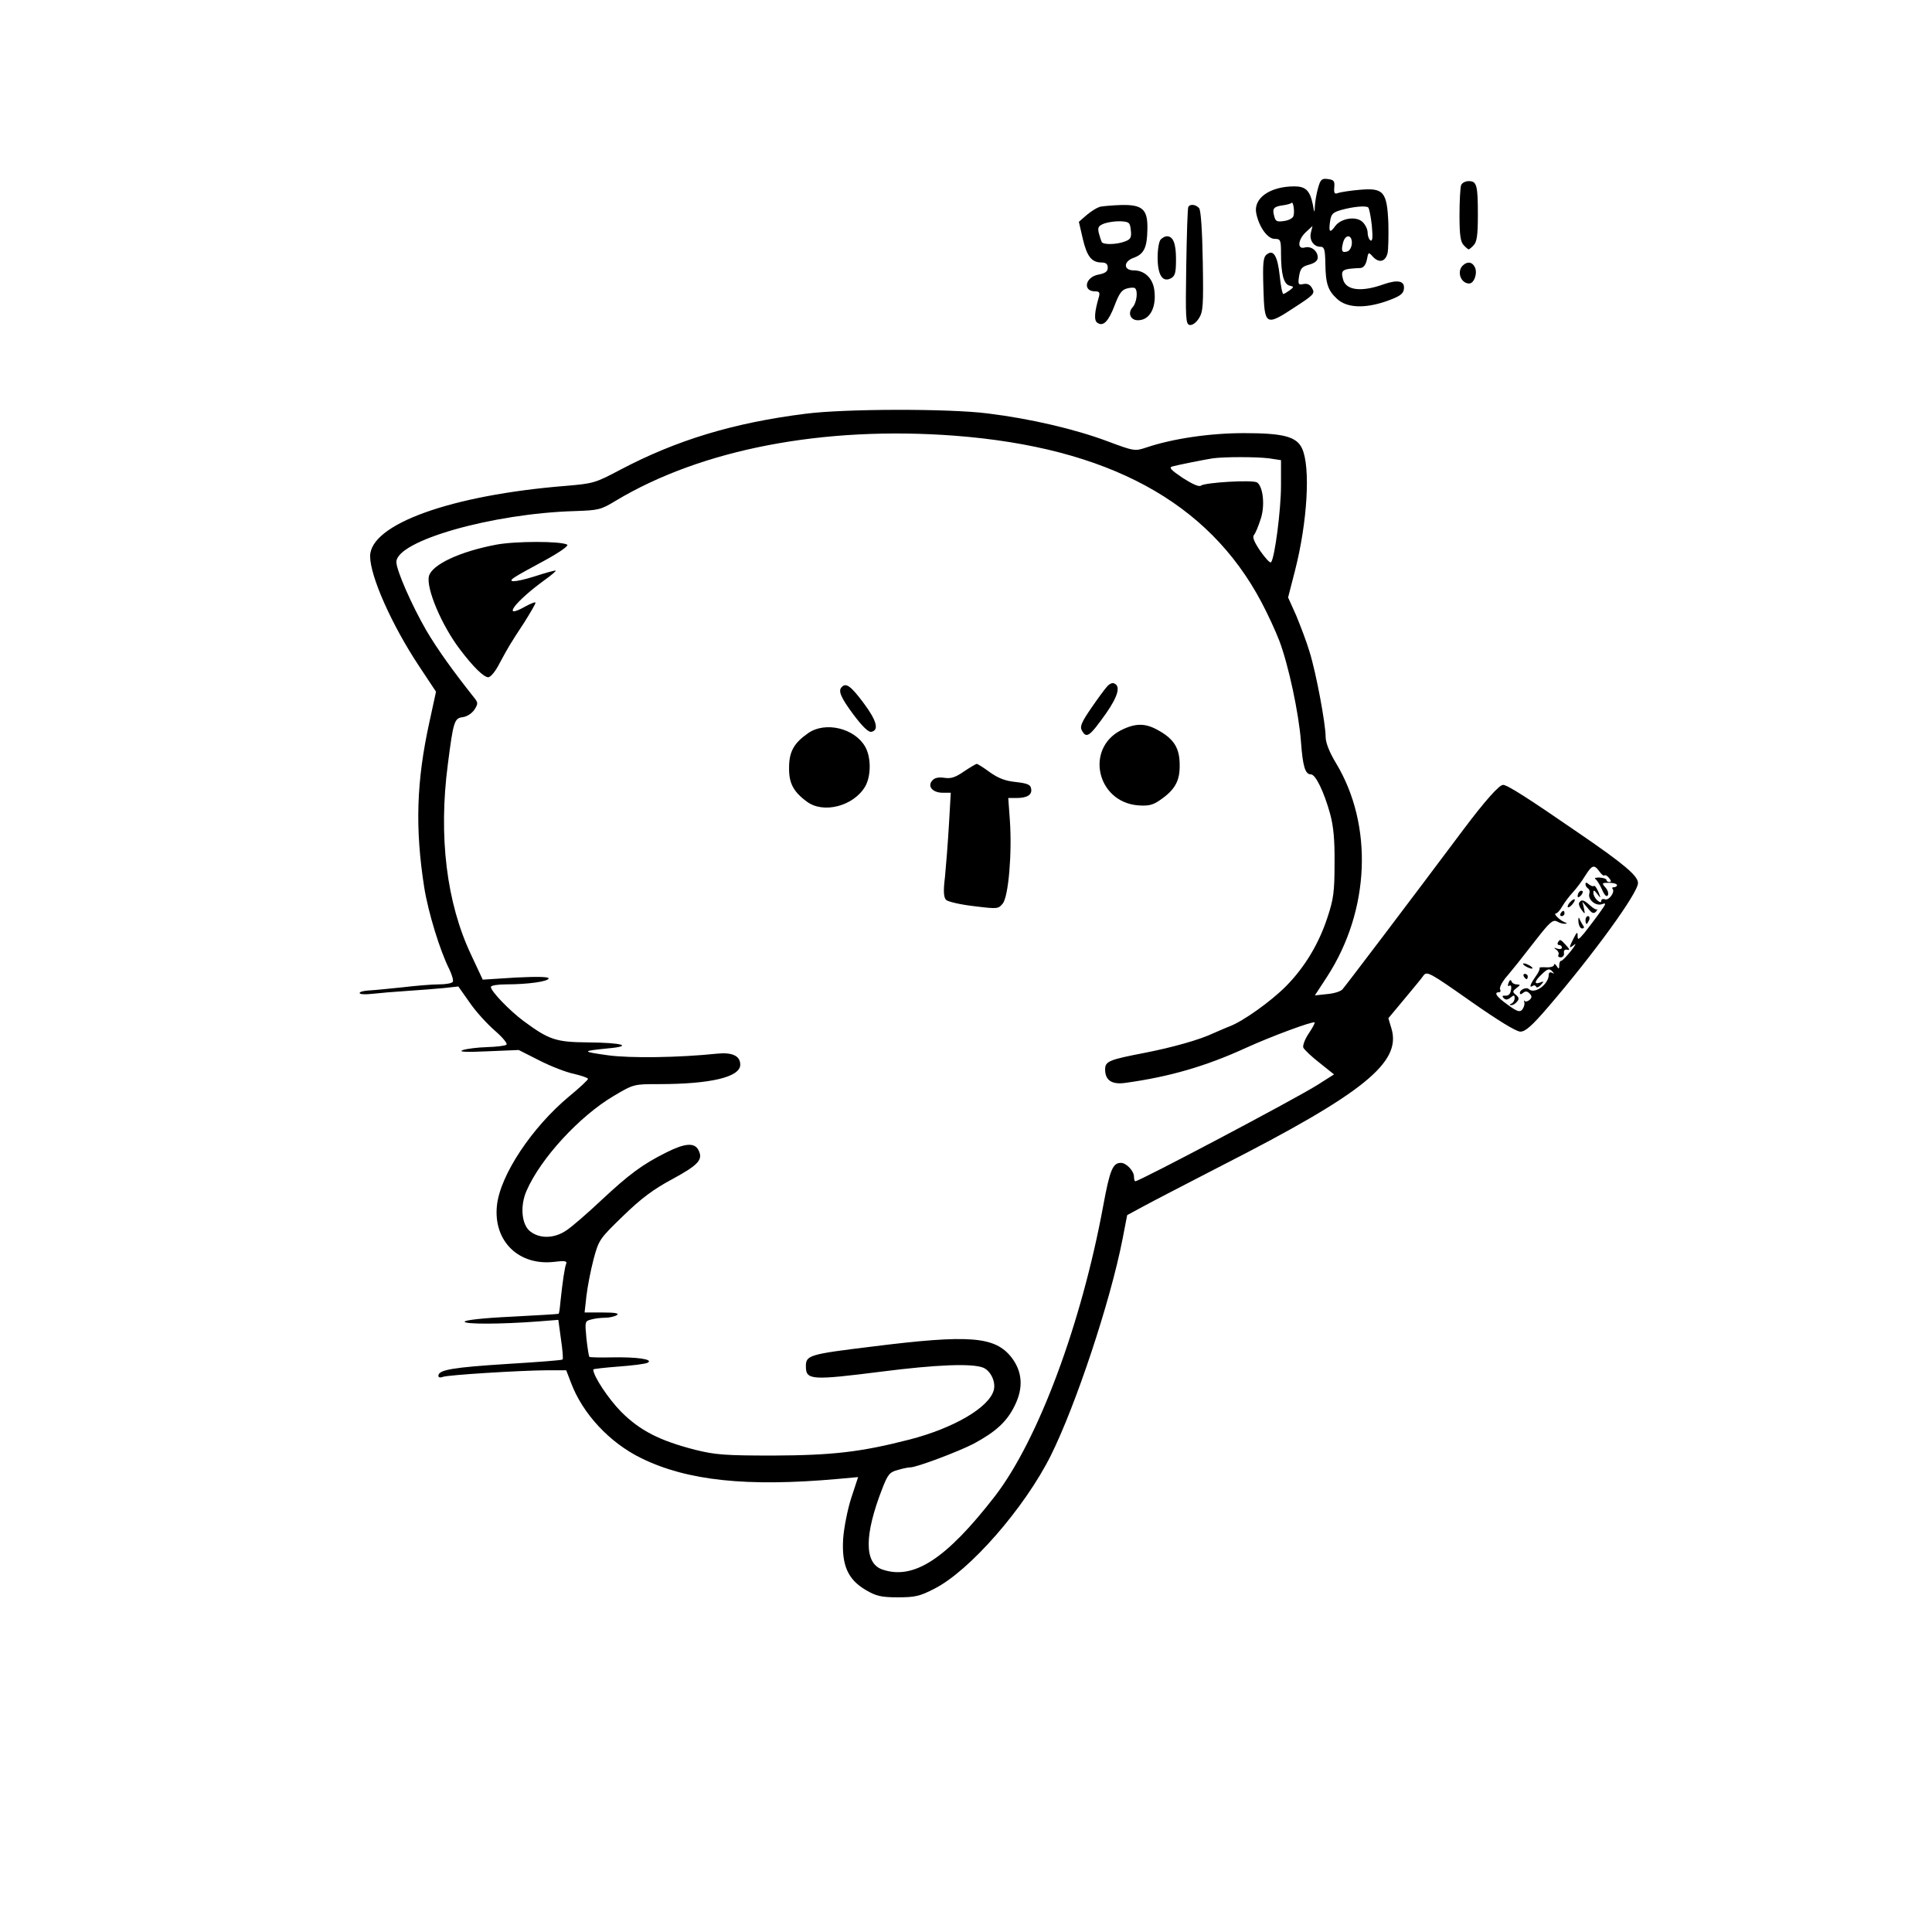 <?xml version="1.0" standalone="no"?>
<!DOCTYPE svg PUBLIC "-//W3C//DTD SVG 20010904//EN"
 "http://www.w3.org/TR/2001/REC-SVG-20010904/DTD/svg10.dtd">
<svg version="1.0" xmlns="http://www.w3.org/2000/svg"
 width="736pt" height="736pt" viewBox="0 0 736 736"
 preserveAspectRatio="xMidYMid meet">
<g transform="translate(0,736) scale(0.1,-0.1)"
fill="#000000" stroke="none">
<path d="M5021 6643 c-6 -21 -11 -51 -12 -68 -1 -28 -2 -28 -8 7 -11 52 -27
68 -70 68 -94 0 -158 -46 -145 -104 11 -52 43 -96 70 -96 22 0 24 -4 24 -54 0
-79 10 -118 32 -124 18 -4 18 -5 1 -18 -10 -7 -21 -14 -24 -14 -4 0 -10 31
-14 70 -8 75 -24 102 -50 80 -13 -10 -15 -34 -12 -129 4 -142 8 -145 120 -71
71 46 77 52 66 71 -7 14 -18 20 -33 17 -20 -4 -22 -2 -17 31 5 29 12 36 39 43
21 6 32 15 32 27 0 25 -25 45 -50 38 -29 -8 -26 30 5 59 l25 23 -6 -25 c-7
-28 10 -54 36 -54 15 0 18 -10 19 -65 1 -76 10 -102 45 -134 37 -34 104 -37
186 -9 51 18 66 28 68 46 5 32 -22 38 -77 19 -86 -31 -145 -23 -155 20 -9 35
-3 39 67 42 11 1 20 12 24 31 6 31 6 31 24 11 23 -24 47 -18 55 15 3 13 4 64
3 113 -5 121 -18 136 -109 128 -36 -3 -73 -9 -82 -12 -14 -6 -17 -1 -15 22 2
24 -2 28 -25 31 -23 3 -28 -2 -37 -35z m-94 -107 c-3 -8 -19 -16 -36 -18 -27
-4 -32 -1 -37 19 -8 29 -2 36 34 41 15 2 29 6 32 9 7 7 13 -36 7 -51z m299
-35 c4 -45 3 -61 -5 -57 -6 4 -11 17 -11 30 0 13 -9 31 -20 41 -25 23 -83 13
-104 -17 -20 -28 -25 -22 -19 19 4 28 11 34 42 43 46 13 94 17 103 10 4 -3 10
-34 14 -69z m-76 -66 c0 -14 -7 -28 -15 -32 -22 -8 -27 0 -19 31 8 34 34 34
34 1z"/>
<path d="M5566 6654 c-3 -9 -6 -60 -6 -114 0 -76 4 -102 16 -114 8 -9 17 -16
19 -16 2 0 11 7 19 16 12 12 16 38 16 114 0 115 -4 130 -35 130 -13 0 -26 -7
-29 -16z"/>
<path d="M4194 6573 c-12 -2 -35 -16 -53 -31 l-31 -27 15 -65 c16 -68 34 -90
72 -90 16 0 23 -6 23 -20 0 -14 -9 -21 -35 -26 -51 -9 -62 -64 -13 -64 16 0
19 -4 14 -22 -17 -58 -19 -90 -5 -98 22 -15 42 6 65 66 17 45 27 60 47 65 14
4 28 4 31 1 12 -11 6 -56 -9 -72 -20 -22 -9 -50 20 -50 46 0 72 50 62 118 -7
44 -38 72 -78 72 -40 0 -40 34 0 48 39 14 51 39 52 108 2 76 -18 95 -100 93
-31 -1 -65 -4 -77 -6z m114 -91 c3 -27 -1 -34 -23 -42 -31 -12 -82 -13 -88 -2
-2 4 -7 19 -11 34 -5 22 -2 28 22 37 15 5 43 9 62 8 32 -2 35 -5 38 -35z"/>
<path d="M4527 6572 c-3 -4 -6 -106 -8 -227 -3 -198 -2 -220 13 -223 10 -2 25
9 35 25 16 24 18 48 15 217 -2 116 -7 195 -14 203 -12 14 -34 17 -41 5z"/>
<path d="M4422 6448 c-7 -7 -12 -38 -12 -69 0 -67 19 -96 51 -79 16 9 19 22
19 73 0 60 -11 87 -35 87 -6 0 -16 -5 -23 -12z"/>
<path d="M5572 6348 c-23 -23 -7 -68 25 -68 19 0 33 41 21 63 -10 20 -29 22
-46 5z"/>
<path d="M3070 5784 c-278 -35 -493 -101 -706 -213 -96 -51 -103 -53 -209 -62
-436 -35 -745 -146 -745 -268 0 -76 82 -261 186 -418 l65 -98 -25 -115 c-50
-227 -55 -406 -20 -630 15 -95 60 -242 96 -313 10 -21 16 -42 13 -47 -3 -6
-27 -10 -53 -10 -26 0 -87 -5 -137 -11 -49 -5 -107 -11 -127 -12 -21 -1 -38
-5 -38 -10 0 -5 21 -6 48 -3 26 3 85 8 132 11 47 3 110 8 141 11 l55 6 43 -61
c23 -34 67 -82 97 -108 31 -27 49 -50 43 -53 -5 -4 -38 -8 -73 -9 -35 -1 -76
-6 -92 -11 -20 -7 8 -9 92 -5 l120 5 79 -40 c43 -22 102 -45 132 -51 29 -7 53
-15 53 -19 0 -4 -32 -34 -71 -66 -143 -119 -264 -301 -276 -417 -14 -135 83
-230 219 -214 39 5 49 3 45 -7 -6 -14 -14 -70 -22 -145 -2 -24 -5 -45 -7 -46
-2 -1 -83 -6 -181 -11 -106 -5 -177 -13 -177 -19 0 -10 135 -10 281 1 l76 6
10 -74 c6 -40 9 -75 6 -77 -2 -3 -97 -10 -211 -17 -204 -13 -262 -22 -262 -45
0 -7 7 -8 18 -4 19 7 286 24 398 25 l71 0 18 -47 c44 -118 147 -229 268 -288
175 -86 403 -110 749 -79 l77 7 -26 -79 c-14 -43 -28 -114 -31 -156 -6 -101
18 -155 86 -195 39 -23 58 -28 122 -28 66 0 84 4 140 33 134 68 343 307 443
507 95 191 226 584 273 823 l18 93 61 33 c33 18 168 88 300 156 539 275 684
392 646 521 l-12 40 60 72 c33 40 67 80 74 91 13 17 24 11 179 -98 104 -73
174 -116 190 -116 19 0 44 22 105 93 172 200 343 435 343 473 0 27 -51 71
-225 190 -196 135 -273 184 -289 184 -15 0 -69 -61 -151 -170 -205 -274 -450
-597 -461 -609 -7 -8 -33 -16 -59 -18 l-46 -5 47 72 c163 252 176 576 34 812
-26 43 -40 79 -40 101 0 49 -36 243 -61 323 -11 38 -35 100 -51 139 l-31 69
26 101 c48 187 60 397 27 467 -21 45 -72 58 -221 58 -131 0 -272 -21 -373 -55
-42 -14 -46 -14 -147 24 -123 46 -293 86 -456 106 -148 19 -546 18 -693 -1z
m569 -84 c582 -45 964 -252 1166 -633 24 -45 55 -112 69 -149 35 -93 74 -276
82 -383 7 -95 16 -125 38 -125 18 0 50 -67 73 -150 13 -47 18 -100 17 -190 0
-107 -4 -136 -27 -205 -33 -101 -87 -190 -157 -261 -57 -58 -165 -135 -216
-154 -16 -6 -42 -18 -59 -25 -54 -26 -158 -55 -265 -76 -135 -26 -150 -32
-150 -63 0 -42 26 -59 79 -51 166 23 304 63 455 132 96 44 258 104 264 98 2
-2 -8 -21 -23 -43 -14 -21 -23 -45 -20 -53 4 -8 31 -34 62 -58 l55 -44 -63
-40 c-82 -52 -678 -367 -694 -367 -3 0 -5 8 -5 17 0 22 -29 53 -50 53 -31 0
-42 -27 -67 -162 -83 -451 -248 -894 -413 -1108 -186 -240 -310 -320 -429
-279 -69 24 -69 131 0 308 21 54 28 63 59 71 19 6 41 10 48 10 24 0 183 60
241 90 85 46 127 84 157 146 33 67 29 128 -12 182 -63 81 -159 89 -533 42
-239 -29 -251 -33 -251 -75 0 -53 21 -54 290 -20 205 26 341 32 385 15 28 -11
49 -53 41 -85 -17 -66 -151 -145 -321 -189 -187 -48 -294 -60 -520 -61 -185 0
-220 3 -297 22 -136 35 -210 73 -282 145 -49 50 -106 136 -106 161 0 2 43 7
96 11 53 4 104 10 112 15 22 13 -44 22 -139 20 -44 -1 -81 0 -84 2 -2 3 -7 34
-11 70 -6 64 -6 66 17 72 13 4 38 7 54 7 17 0 37 5 45 10 10 7 -6 10 -54 10
l-69 0 7 63 c4 34 16 97 27 139 20 75 23 79 113 166 70 68 116 102 189 141 99
54 117 74 97 111 -15 28 -52 25 -123 -11 -90 -45 -141 -83 -247 -182 -52 -49
-112 -101 -132 -114 -45 -31 -100 -33 -137 -5 -34 25 -41 97 -15 156 54 124
203 285 332 361 76 45 77 45 171 45 199 0 311 27 311 74 0 34 -31 48 -89 42
-143 -15 -330 -18 -416 -6 -100 14 -100 16 0 26 100 9 57 22 -78 23 -119 1
-146 10 -242 81 -54 40 -125 114 -125 130 0 6 26 10 58 10 83 0 162 11 162 23
0 6 -44 7 -125 3 l-126 -8 -44 94 c-94 198 -125 452 -89 726 21 165 25 176 57
180 16 2 34 14 44 28 15 24 15 27 -3 49 -80 101 -138 182 -181 255 -54 94
-113 227 -113 259 0 81 366 185 680 194 90 3 99 5 155 39 328 197 793 286
1294 248z m1195 -86 l46 -7 0 -97 c0 -92 -24 -277 -38 -292 -4 -4 -22 16 -41
43 -23 34 -31 53 -24 61 6 7 17 34 25 59 18 51 10 125 -13 141 -17 11 -199 0
-214 -12 -7 -6 -33 6 -69 29 -46 31 -54 40 -40 44 22 6 117 25 154 31 45 6
166 6 214 0z m1259 -1574 c8 -11 16 -18 19 -15 3 3 11 -1 18 -10 8 -10 9 -15
1 -15 -6 0 -11 3 -11 8 0 4 -12 8 -27 9 -14 0 -21 -2 -15 -6 6 -4 17 -22 25
-40 9 -21 17 -29 22 -22 4 7 0 20 -9 30 -15 17 -14 18 14 18 16 0 30 -4 30 -9
0 -4 -5 -8 -12 -8 -6 0 -8 -3 -5 -6 11 -11 -14 -46 -29 -40 -8 3 -14 0 -14 -6
0 -7 -5 -6 -15 2 -8 7 -15 20 -15 28 0 13 3 12 15 -4 14 -18 14 -17 4 9 -7 15
-14 25 -17 22 -3 -3 -11 0 -19 6 -9 8 -13 8 -13 1 0 -6 4 -13 10 -17 5 -3 7
-11 5 -18 -8 -22 22 -49 46 -42 20 7 19 4 -10 -36 -17 -24 -43 -57 -56 -74
-22 -26 -25 -27 -25 -10 0 16 -3 15 -15 -9 -19 -37 -19 -42 2 -25 9 8 4 -3
-12 -23 -17 -21 -33 -38 -37 -38 -5 0 -8 -8 -8 -17 0 -15 -2 -16 -10 -3 -5 8
-10 10 -10 4 0 -6 -14 -10 -30 -9 -17 1 -28 0 -25 -3 2 -3 -4 -17 -15 -32 -21
-30 -26 -45 -11 -36 5 4 11 2 13 -3 1 -5 10 -2 18 7 13 14 12 15 -3 9 -25 -9
-21 6 8 33 21 20 27 21 38 10 9 -10 9 -11 0 -6 -8 4 -13 1 -13 -7 0 -37 -54
-76 -76 -55 -8 9 -34 -2 -34 -14 0 -7 4 -7 13 0 8 7 16 6 24 -3 10 -10 9 -16
-1 -25 -8 -6 -16 -7 -18 -3 -3 4 -3 2 -1 -6 2 -7 -2 -20 -8 -27 -9 -11 -19 -8
-55 18 -43 31 -55 48 -33 48 5 0 7 5 4 10 -4 6 5 25 19 43 15 17 35 43 47 57
11 14 45 57 76 97 47 60 59 70 74 63 10 -6 24 -10 31 -9 9 0 9 2 -2 6 -19 8
-44 33 -33 33 5 0 16 12 25 28 9 15 27 39 41 54 13 14 34 42 46 62 26 41 34
44 54 16z"/>
<path d="M1890 5285 c-138 -26 -245 -76 -256 -120 -11 -46 48 -187 119 -280
50 -66 90 -105 107 -105 9 0 28 23 43 53 33 61 39 72 95 157 23 37 42 69 42
74 0 4 -18 -3 -40 -15 -92 -52 -39 19 77 103 24 17 42 33 40 34 -2 2 -38 -8
-81 -22 -77 -24 -110 -24 -72 -1 10 7 61 35 113 63 55 30 90 55 84 59 -24 14
-197 14 -271 0z"/>
<path d="M4216 4743 c-9 -10 -36 -47 -60 -82 -35 -51 -43 -69 -35 -83 18 -33
29 -25 93 65 46 66 56 105 29 114 -7 3 -19 -4 -27 -14z"/>
<path d="M3207 4743 c-15 -14 -5 -39 44 -105 33 -44 57 -68 68 -66 31 6 21 43
-30 111 -47 63 -66 77 -82 60z"/>
<path d="M4270 4578 c-137 -71 -91 -273 65 -286 40 -3 57 1 84 20 57 39 76 73
75 134 0 63 -21 98 -80 131 -50 29 -88 29 -144 1z"/>
<path d="M3080 4568 c-55 -38 -74 -71 -74 -132 -1 -59 16 -92 68 -130 63 -47
178 -17 222 58 23 40 23 113 -1 153 -41 69 -150 95 -215 51z"/>
<path d="M3672 4421 c-33 -23 -50 -28 -75 -24 -23 3 -37 0 -46 -11 -19 -22 2
-46 41 -46 l30 0 -7 -122 c-4 -68 -11 -157 -15 -198 -7 -56 -5 -78 4 -88 7 -7
54 -18 106 -24 90 -11 93 -11 110 10 22 27 36 193 27 319 l-6 83 32 0 c41 0
60 13 55 36 -2 15 -15 20 -59 25 -40 4 -67 15 -98 37 -24 18 -47 32 -50 32 -3
0 -25 -13 -49 -29z"/>
<path d="M6017 3963 c-4 -3 -7 -11 -7 -17 0 -6 5 -5 12 2 6 6 9 14 7 17 -3 3
-9 2 -12 -2z"/>
<path d="M5981 3923 c-7 -8 -11 -16 -8 -19 2 -2 10 2 17 11 17 20 9 27 -9 8z"/>
<path d="M6016 3921 c-3 -4 1 -17 9 -27 13 -18 14 -18 9 6 l-6 25 21 -25 c15
-19 22 -22 31 -13 5 7 7 11 4 9 -3 -3 -15 4 -27 15 -23 21 -33 24 -41 10z"/>
<path d="M5945 3880 c-3 -5 -1 -10 4 -10 6 0 11 5 11 10 0 6 -2 10 -4 10 -3 0
-8 -4 -11 -10z"/>
<path d="M6013 3849 c1 -14 7 -26 14 -26 8 0 9 5 4 11 -4 6 -11 18 -14 26 -3
8 -5 3 -4 -11z"/>
<path d="M6040 3855 c0 -8 2 -15 4 -15 2 0 6 7 10 15 3 8 1 15 -4 15 -6 0 -10
-7 -10 -15z"/>
<path d="M5935 3770 c-3 -5 -1 -10 4 -10 6 0 11 -4 11 -10 0 -5 -8 -7 -17 -4
-14 5 -15 4 -4 -4 7 -5 11 -14 8 -19 -3 -5 0 -10 8 -10 9 0 14 7 13 16 -2 10
3 15 12 13 11 -3 10 2 -4 17 -22 24 -23 24 -31 11z"/>
<path d="M5810 3680 c8 -5 20 -10 25 -10 6 0 3 5 -5 10 -8 5 -19 10 -25 10 -5
0 -3 -5 5 -10z"/>
<path d="M5805 3640 c3 -5 8 -10 11 -10 2 0 4 5 4 10 0 6 -5 10 -11 10 -5 0
-7 -4 -4 -10z"/>
<path d="M5747 3616 c-4 -10 -3 -15 3 -11 6 4 9 -3 6 -17 -2 -15 -10 -22 -21
-21 -12 1 -14 -2 -6 -10 7 -7 15 -6 26 3 12 10 15 10 15 -3 0 -8 -6 -18 -12
-20 -8 -4 -9 -6 -2 -6 6 -1 17 5 23 13 9 10 8 16 -4 26 -14 11 -13 14 2 26 16
12 16 13 1 14 -9 0 -18 5 -20 12 -3 7 -7 5 -11 -6z"/>
</g>
</svg>
